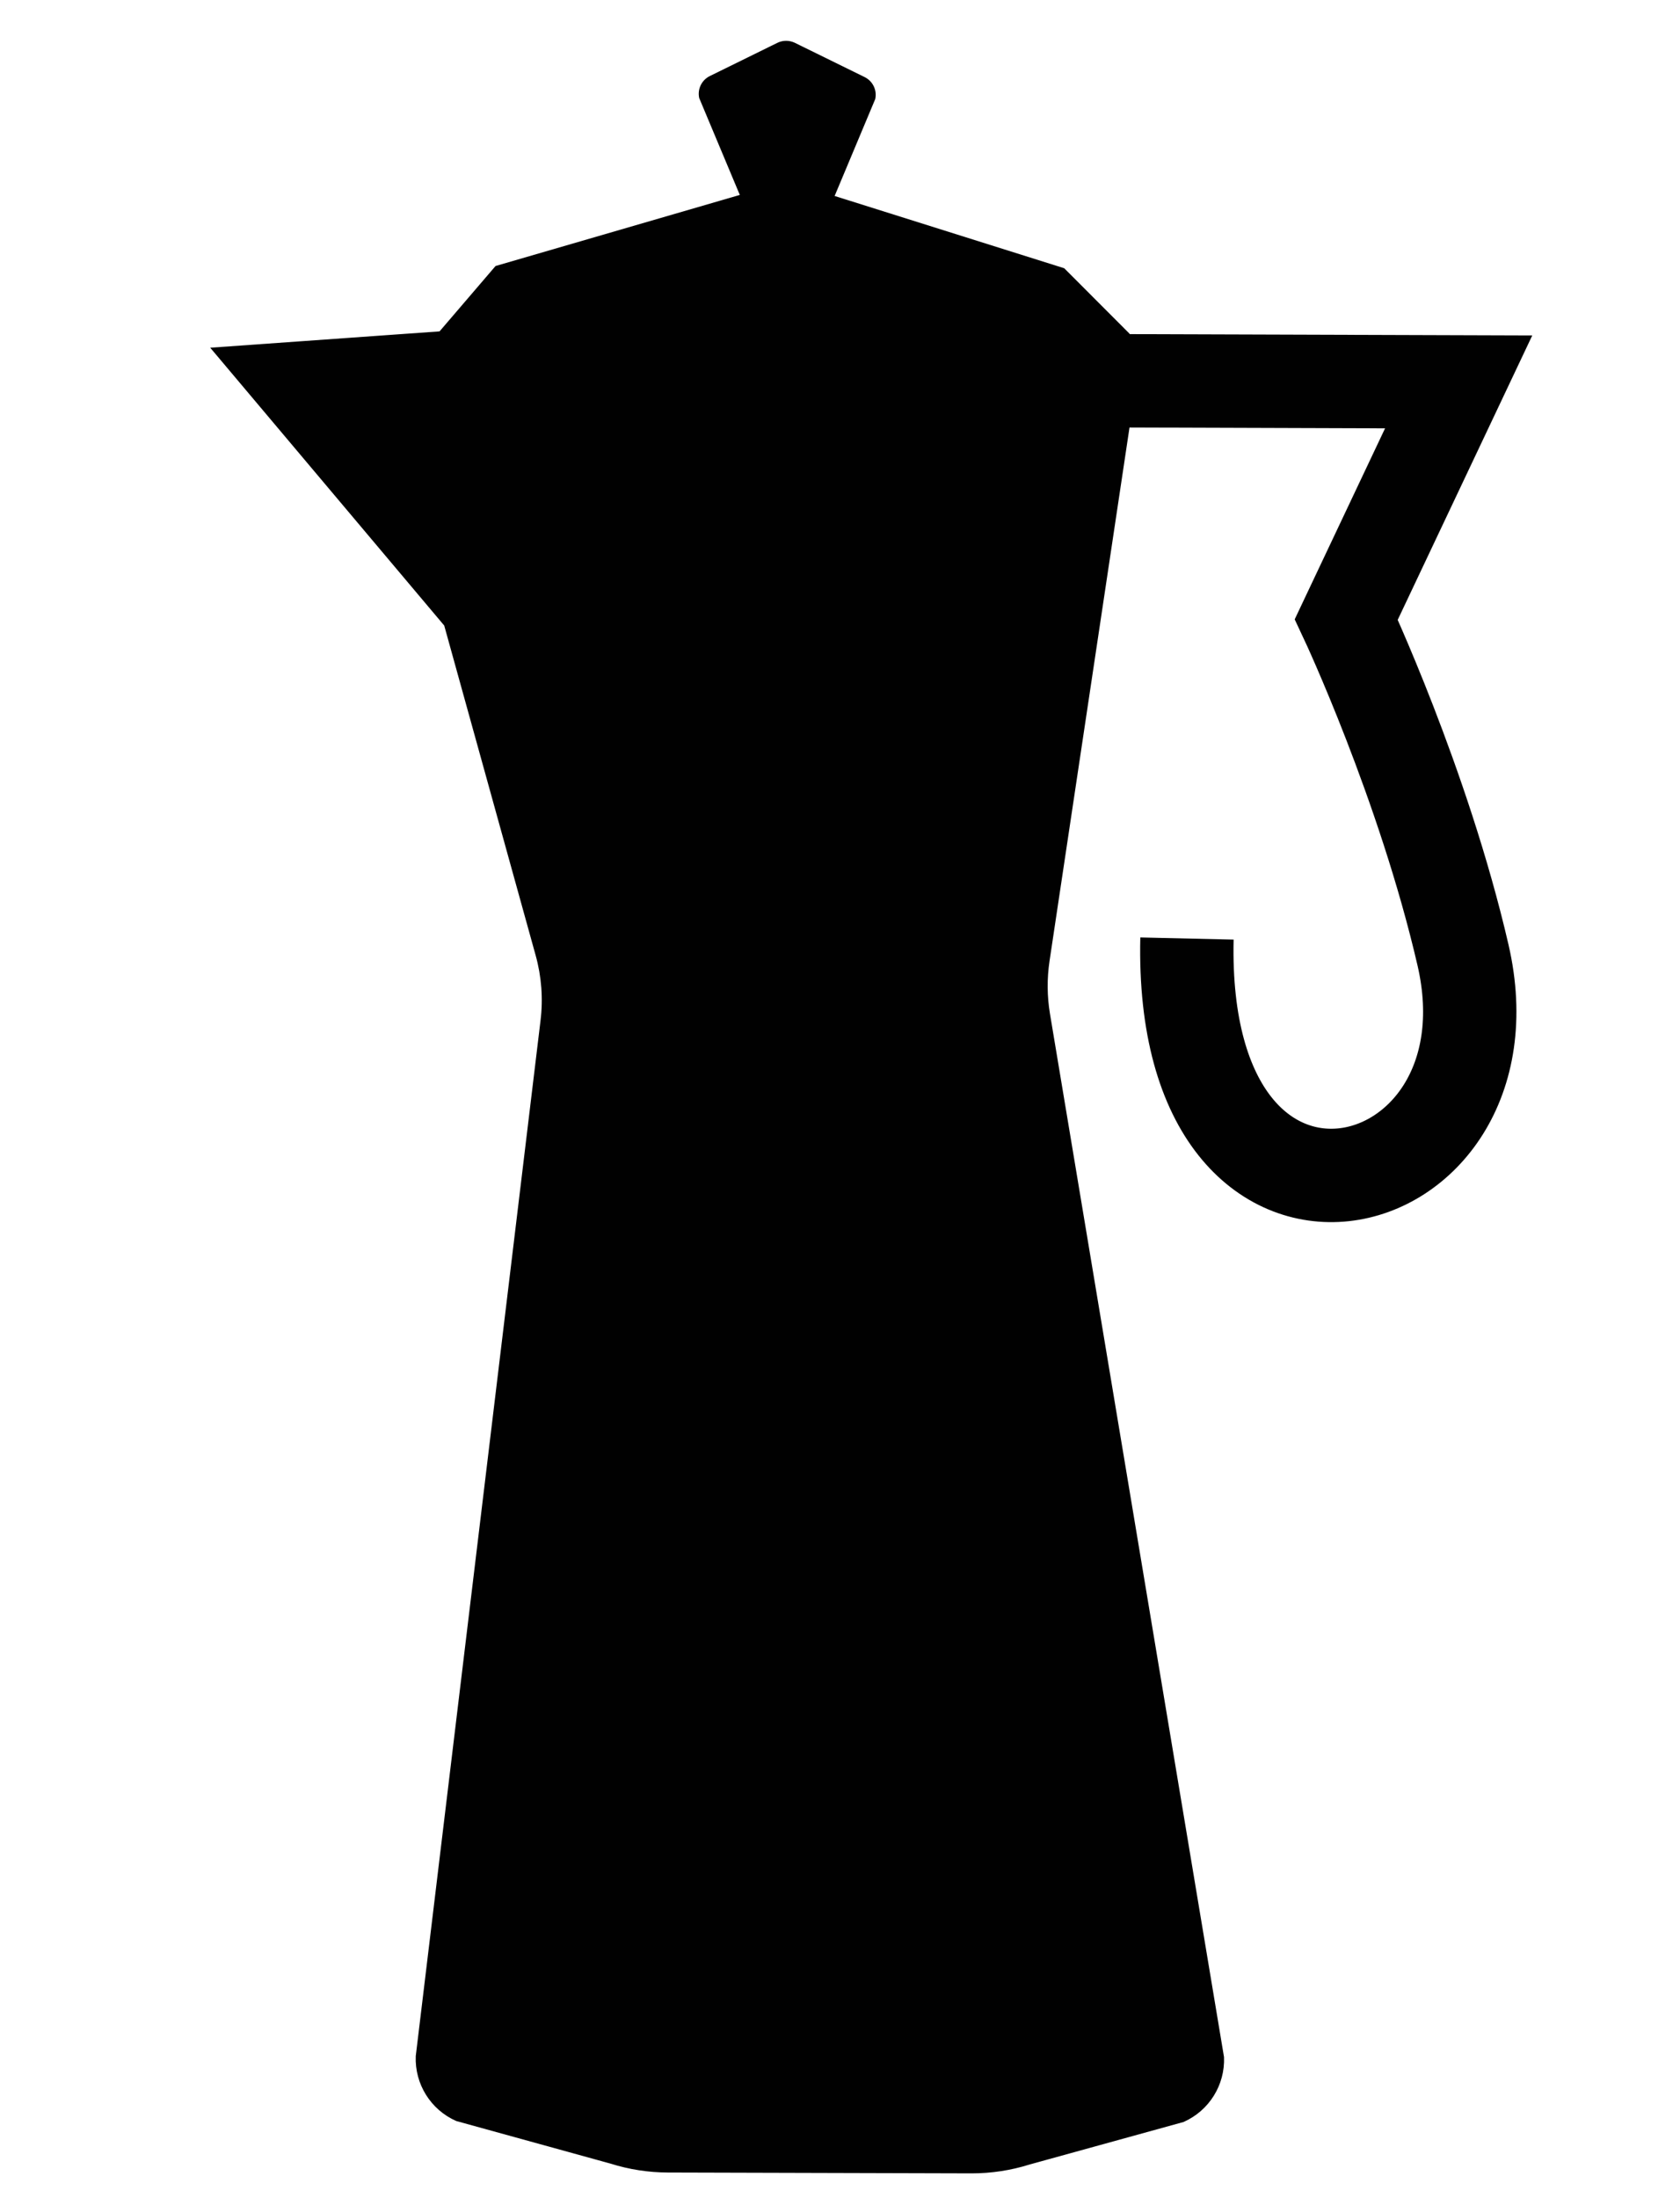 <?xml version="1.0" encoding="utf-8"?>
<!-- Generator: Adobe Illustrator 27.3.1, SVG Export Plug-In . SVG Version: 6.00 Build 0)  -->
<svg version="1.1" id="Layer_1" xmlns="http://www.w3.org/2000/svg" xmlns:xlink="http://www.w3.org/1999/xlink" x="0px" y="0px"
	 viewBox="0 0 360 470.78" style="enable-background:new 0 0 360 470.78;" xml:space="preserve">
<style type="text/css">
	.st0{fill:#010101;}
	.st1{fill:none;stroke:#010101;stroke-width:20;stroke-miterlimit:10;}
</style>
<g>
	<g>
		<path class="st0" d="M559.42,161.63l-5.92-0.04c-4.06-0.03-7.75,2.35-9.4,6.06l-4.62,5.83c-1.49,3.34-1.08,7.22,1.06,10.18
			l7.19,9.9c1.91,2.63,4.96,4.2,8.21,4.22l0.59,0c3.25,0.02,6.32-1.51,8.26-4.11l7.31-9.81c2.19-2.93,2.64-6.81,1.19-10.16
			l-4.55-5.89C567.14,164.08,563.48,161.65,559.42,161.63z"/>
		<polygon class="st0" points="488.48,228.43 548.9,190.74 563.92,190.84 624.12,225.31 		"/>
		<path class="st0" d="M637.92,493.5l-9.79-258.77c0.07-3.57-1.38-7-4-9.42c0,0-134.62,3.12-135.64,3.12l-57.29-0.47
			c-1.44-0.01-1.98,1.16-0.8,1.69c22.42,10.1,41.38,60.63,48.58,102.54l-4.5,158.13l-6.45,34.94c1.33,3.91,4.13,7.13,7.81,8.98
			c10.81,5.44,40.23,11.74,64.43,17.29l7.33,1.53c3.41,0.71,6.92,0.78,10.36,0.2l7.39-1.24c24.4-4.61,60.62-10.49,71.63-15.51
			c3.75-1.71,6.67-4.82,8.15-8.67C645.11,527.84,640.62,501.71,637.92,493.5z"/>
	</g>
	<g>
		<polyline class="st1" points="716.06,205.34 595.34,343.08 746.82,343.08 		"/>
		<line class="st1" x1="706.15" y1="297.81" x2="706.15" y2="400.29"/>
	</g>
</g>
<g>
	<path class="st1" d="M212.05,81.46l100.52,0.33l-24.08,50.87c0,0,16.52,35.18,25.01,71.87c12.57,54.35-60.89,72.32-59.15-3.53"/>
	<g>
		<path class="st0" d="M143.12,464.78c-4.11-0.01-8.19-0.64-12.11-1.87l-33.1-9.14c-5.26-2.31-8.55-7.58-8.31-13.39l26.74-221.75
			c0.57-4.76,0.21-9.52-1.07-14.14l-19.59-70.63c-0.02-0.07-0.05-0.13-0.1-0.19L46.07,74.91l48.16-3.43
			c0.13-0.01,0.26-0.07,0.34-0.17l11.9-13.89l52.2-15.18c0.14-0.04,0.25-0.14,0.31-0.26c0.06-0.13,0.06-0.28,0.01-0.41l-8.7-20.75
			c-0.34-1.6,0.48-3.31,2.03-4.07l14.49-7.12c0.51-0.25,1.08-0.38,1.65-0.38s1.14,0.13,1.65,0.38l14.95,7.34
			c1.55,0.76,2.38,2.47,2.01,4.16l-8.67,20.67c-0.05,0.13-0.05,0.28,0.01,0.4s0.17,0.22,0.3,0.27l49.08,15.44
			c4.5,4.5,12.68,12.69,13.78,13.8c-0.08,1.22-0.07,5.28-0.01,19.78L224.4,205.76c-0.57,3.8-0.54,7.65,0.09,11.43l37.3,223.46
			c0.23,5.75-3.06,11.02-8.39,13.36l-32.9,9.07c-3.98,1.25-8.09,1.88-12.25,1.88L143.12,464.78z"/>
		<g>
			<path class="st0" d="M168.46,9.74c0.49,0,0.99,0.11,1.43,0.33l14.95,7.34c1.32,0.65,2.03,2.08,1.75,3.52l-8.66,20.66
				c-0.11,0.26-0.1,0.55,0.02,0.81c0.12,0.26,0.34,0.45,0.61,0.53l48.96,15.41c4.34,4.35,12.02,12.03,13.55,13.56
				c-0.06,1.17-0.05,3.72-0.04,9.61c0.01,4.63,0.03,9.25,0.03,9.9l-17.14,114.28c-0.58,3.85-0.55,7.75,0.1,11.59l37.29,223.4
				c0.2,5.56-2.94,10.59-8.02,12.85l-32.93,9.09c-3.91,1.23-7.98,1.85-12.08,1.85l-0.11,0l-65.03-0.18c-4.06-0.01-8.09-0.63-12-1.86
				l-33.01-9.11c-5.09-2.26-8.23-7.31-8.02-12.87l26.74-221.75c0.58-4.83,0.22-9.65-1.08-14.33l-19.59-70.63
				c-0.04-0.14-0.11-0.27-0.2-0.38l-48.88-58l47.18-3.36c0.27-0.02,0.51-0.14,0.69-0.35l11.81-13.77l52.05-15.14
				c0.27-0.08,0.5-0.27,0.62-0.53c0.12-0.26,0.13-0.55,0.02-0.82l-8.66-20.66c-0.28-1.43,0.44-2.87,1.75-3.52l14.49-7.12
				C167.48,9.86,167.97,9.74,168.46,9.74 M168.46,8.74c-0.64,0-1.28,0.14-1.87,0.43l-14.49,7.12c-1.75,0.86-2.69,2.81-2.27,4.71
				l8.7,20.75l-52.34,15.22l-12,14l-49.14,3.5l50.14,59.5l19.59,70.63c1.26,4.53,1.62,9.27,1.05,13.94L89.09,440.35
				c-0.24,5.98,3.2,11.49,8.68,13.9l33.08,9.13c3.97,1.25,8.1,1.89,12.26,1.9l65.03,0.18c0.04,0,0.08,0,0.12,0
				c4.2,0,8.37-0.64,12.38-1.9l32.97-9.1c5.48-2.41,8.92-7.92,8.68-13.9l-37.3-223.46c-0.62-3.73-0.65-7.54-0.09-11.28l17.15-114.35
				c0,0-0.08-20,0-20c0-0.01-14-14.02-14-14.02l-49.2-15.48l8.7-20.75c0.42-1.91-0.52-3.85-2.27-4.71l-14.95-7.34
				C169.74,8.89,169.1,8.74,168.46,8.74L168.46,8.74z"/>
		</g>
	</g>
</g>
</svg>
